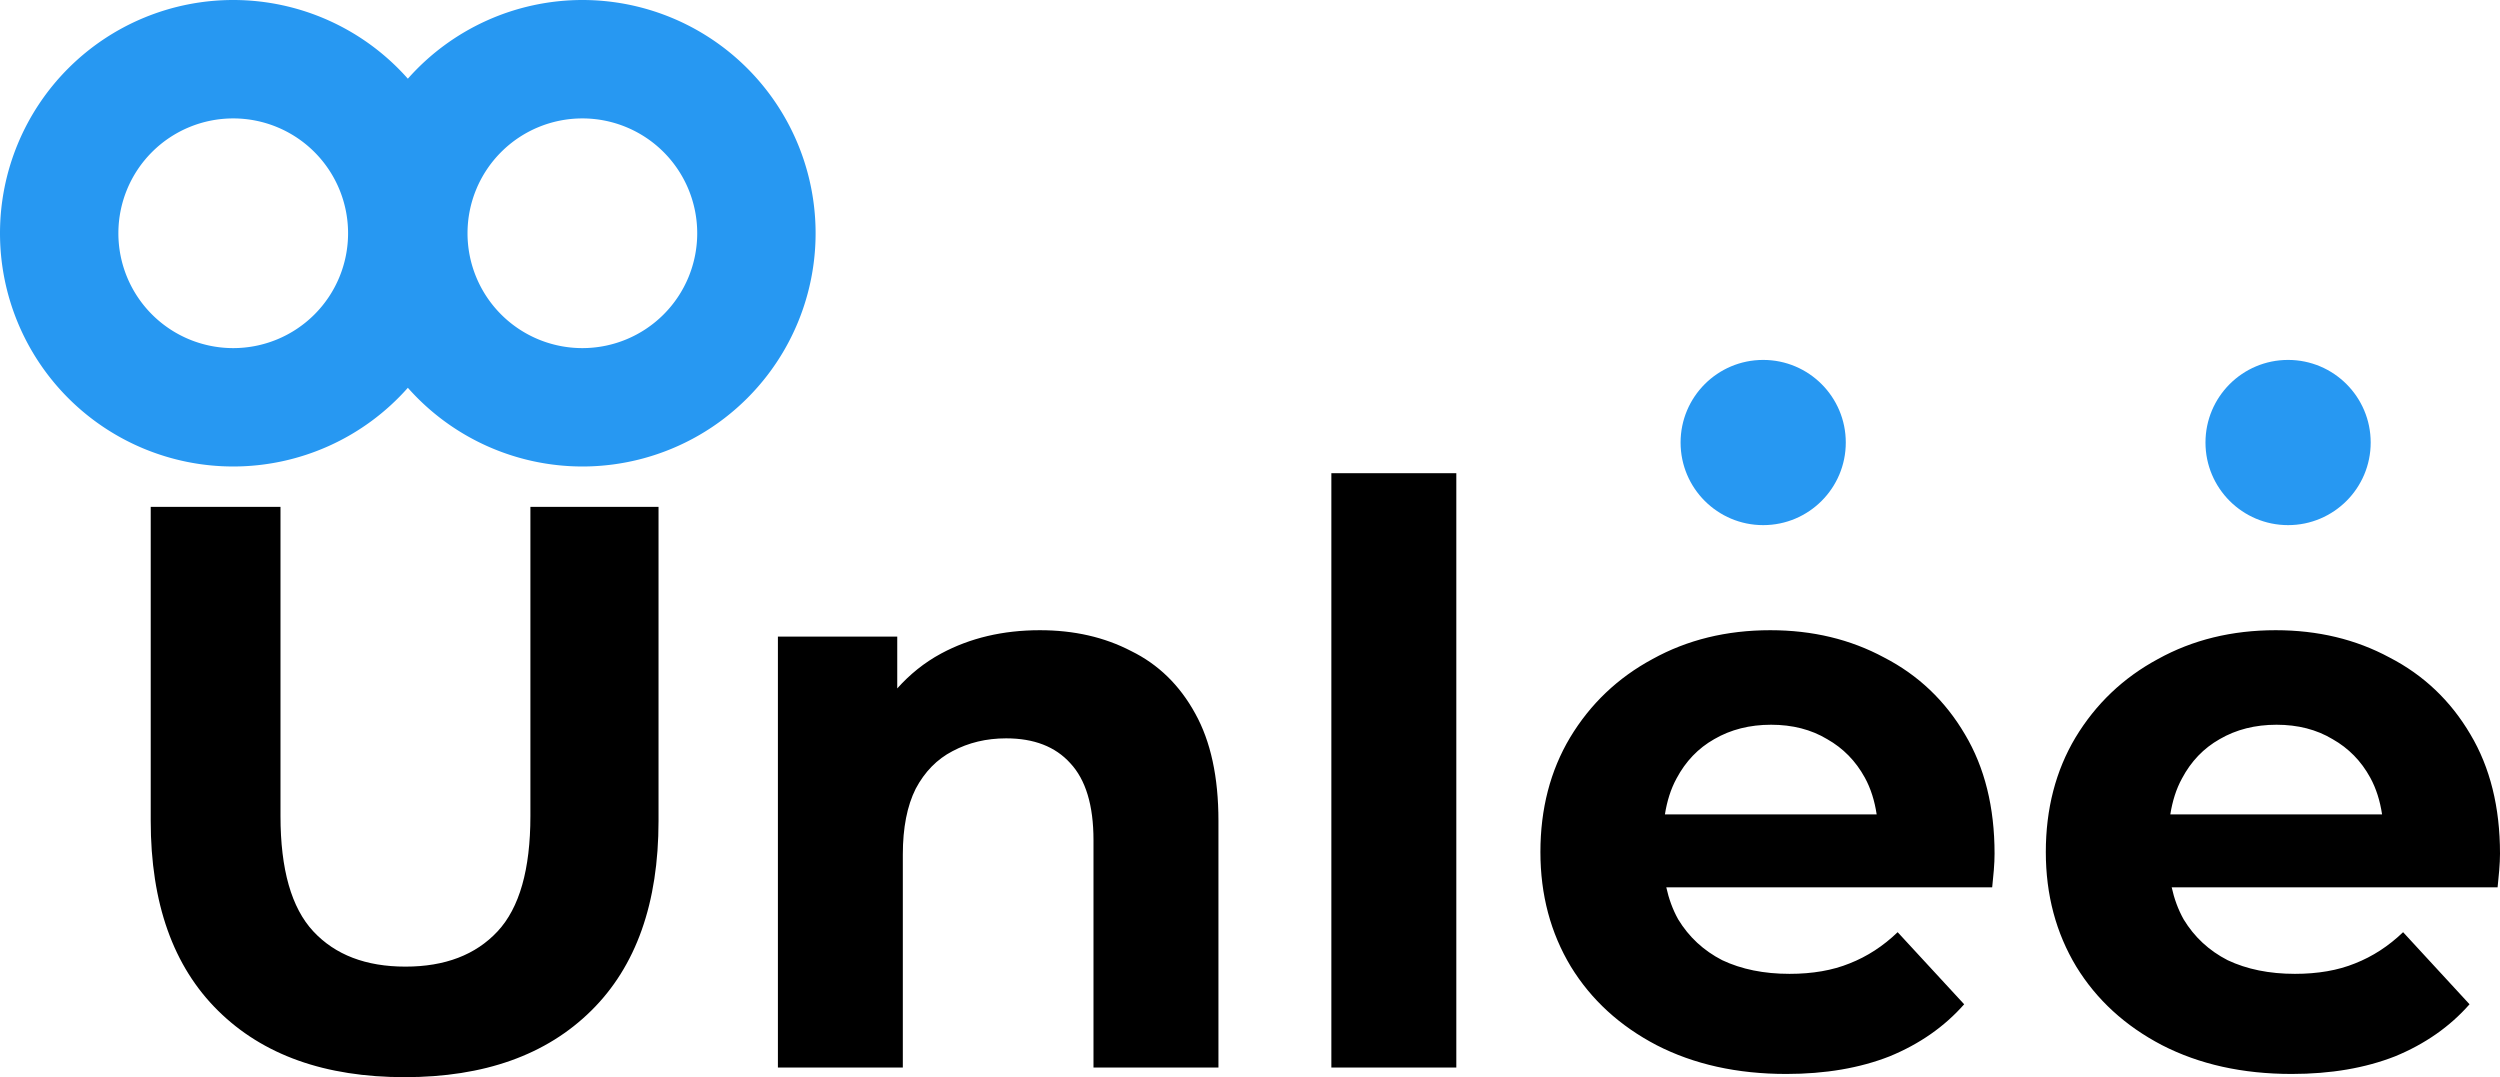 <?xml version="1.0" encoding="UTF-8" standalone="no"?>
<!-- Created with Inkscape (http://www.inkscape.org/) -->

<svg
   width="65.403mm"
   height="28.179mm"
   viewBox="0 0 65.403 28.179"
   version="1.1"
   id="svg1"
   xml:space="preserve"
   inkscape:version="1.3 (1:1.3+202307231459+0e150ed6c4)"
   sodipodi:docname="logo.svg"
   xmlns:inkscape="http://www.inkscape.org/namespaces/inkscape"
   xmlns:sodipodi="http://sodipodi.sourceforge.net/DTD/sodipodi-0.dtd"
   xmlns="http://www.w3.org/2000/svg"
   xmlns:svg="http://www.w3.org/2000/svg"><sodipodi:namedview
     id="namedview1"
     pagecolor="#ffffff"
     bordercolor="#999999"
     borderopacity="1"
     inkscape:showpageshadow="0"
     inkscape:pageopacity="0"
     inkscape:pagecheckerboard="0"
     inkscape:deskcolor="#d1d1d1"
     inkscape:document-units="mm"
     inkscape:zoom="1.8872648"
     inkscape:cx="56.165939"
     inkscape:cy="90.872251"
     inkscape:window-width="1920"
     inkscape:window-height="949"
     inkscape:window-x="0"
     inkscape:window-y="0"
     inkscape:window-maximized="1"
     inkscape:current-layer="g1" /><defs
     id="defs1" /><g
     inkscape:label="Layer 1"
     inkscape:groupmode="layer"
     id="layer1"
     transform="translate(-65.825,-76.347)"><g
       id="g1"><path
         id="text32"
         style="font-weight:bold;font-size:20.954px;line-height:1.25;font-family:Montserrat;-inkscape-font-specification:Montserrat;stroke-width:0.524"
         d="M 100.655 88.727 L 100.655 104.275 L 103.924 104.275 L 103.924 88.727 L 100.655 88.727 z M 69.768 89.607 L 69.768 97.821 C 69.768 99.973 70.355 101.628 71.529 102.787 C 72.702 103.947 74.329 104.527 76.411 104.527 C 78.492 104.527 80.12 103.947 81.293 102.787 C 82.467 101.628 83.053 99.973 83.053 97.821 L 83.053 89.607 L 79.701 89.607 L 79.701 97.695 C 79.701 99.092 79.415 100.098 78.842 100.713 C 78.269 101.328 77.465 101.635 76.432 101.635 C 75.398 101.635 74.595 101.328 74.022 100.713 C 73.449 100.098 73.163 99.092 73.163 97.695 L 73.163 89.607 L 69.768 89.607 z M 93.028 92.834 C 92.064 92.834 91.205 93.037 90.45 93.442 C 90.002 93.683 89.623 93.993 89.298 94.357 L 89.298 93.001 L 86.176 93.001 L 86.176 104.275 L 89.444 104.275 L 89.444 98.701 C 89.444 98.003 89.556 97.43 89.78 96.983 C 90.017 96.536 90.339 96.208 90.744 95.998 C 91.163 95.775 91.631 95.663 92.147 95.663 C 92.874 95.663 93.433 95.879 93.824 96.312 C 94.229 96.745 94.432 97.416 94.432 98.324 L 94.432 104.275 L 97.701 104.275 L 97.701 97.821 C 97.701 96.676 97.498 95.74 97.093 95.013 C 96.688 94.273 96.129 93.728 95.417 93.379 C 94.718 93.015 93.922 92.834 93.028 92.834 z M 112.138 92.834 C 110.992 92.834 109.966 93.086 109.058 93.588 C 108.15 94.077 107.43 94.762 106.9 95.642 C 106.383 96.508 106.124 97.507 106.124 98.638 C 106.124 99.756 106.39 100.755 106.921 101.635 C 107.452 102.501 108.199 103.186 109.162 103.689 C 110.14 104.192 111.272 104.443 112.557 104.443 L 112.558 104.443 C 113.577 104.443 114.478 104.289 115.26 103.982 C 116.043 103.66 116.693 103.207 117.21 102.62 L 115.47 100.734 C 115.093 101.097 114.674 101.37 114.213 101.551 C 113.766 101.733 113.242 101.824 112.641 101.824 C 111.971 101.824 111.384 101.705 110.881 101.467 C 110.392 101.216 110.008 100.859 109.728 100.398 C 109.584 100.14 109.483 99.86 109.417 99.56 L 117.943 99.56 C 117.957 99.42 117.971 99.274 117.985 99.12 C 117.999 98.953 118.005 98.806 118.005 98.68 C 118.005 97.465 117.747 96.424 117.23 95.558 C 116.713 94.678 116.008 94.008 115.114 93.547 C 114.233 93.072 113.242 92.834 112.138 92.834 z M 125.36 92.834 C 124.215 92.834 123.188 93.086 122.28 93.588 C 121.372 94.077 120.653 94.762 120.122 95.642 C 119.605 96.508 119.346 97.507 119.346 98.638 C 119.346 99.756 119.612 100.755 120.143 101.635 C 120.674 102.501 121.421 103.186 122.385 103.689 C 123.363 104.192 124.494 104.443 125.78 104.443 C 126.799 104.443 127.7 104.289 128.483 103.982 C 129.265 103.66 129.915 103.207 130.431 102.62 L 128.693 100.734 C 128.315 101.097 127.896 101.37 127.435 101.551 C 126.988 101.733 126.464 101.824 125.863 101.824 C 125.193 101.824 124.606 101.705 124.103 101.467 C 123.614 101.216 123.23 100.859 122.951 100.398 C 122.807 100.14 122.705 99.86 122.639 99.56 L 131.165 99.56 C 131.179 99.42 131.193 99.274 131.207 99.12 C 131.221 98.953 131.228 98.806 131.228 98.68 C 131.228 97.465 130.97 96.424 130.453 95.558 C 129.936 94.678 129.23 94.008 128.336 93.547 C 127.456 93.072 126.464 92.834 125.36 92.834 z M 112.159 95.307 C 112.718 95.307 113.207 95.432 113.626 95.684 C 114.045 95.921 114.373 96.256 114.611 96.69 C 114.768 96.976 114.868 97.3 114.921 97.653 L 109.381 97.653 C 109.436 97.306 109.534 96.989 109.686 96.711 C 109.924 96.264 110.252 95.921 110.671 95.684 C 111.104 95.432 111.6 95.307 112.159 95.307 z M 125.382 95.307 C 125.94 95.307 126.429 95.432 126.848 95.684 C 127.267 95.921 127.596 96.256 127.833 96.69 C 127.99 96.976 128.09 97.3 128.143 97.653 L 122.603 97.653 C 122.658 97.306 122.756 96.989 122.909 96.711 C 123.146 96.264 123.475 95.921 123.894 95.684 C 124.327 95.432 124.823 95.307 125.382 95.307 z " /><path
         id="circle33"
         style="fill:#2798f2;fill-opacity:1;stroke:none;stroke-width:1.78;stroke-opacity:1"
         d="M 71.926 76.347 A 6.102 6.102 0 0 0 65.825 82.449 A 6.102 6.102 0 0 0 71.926 88.551 A 6.102 6.102 0 0 0 76.495 86.492 A 6.102 6.102 0 0 0 81.06 88.551 A 6.102 6.102 0 0 0 87.162 82.449 A 6.102 6.102 0 0 0 81.06 76.347 A 6.102 6.102 0 0 0 76.495 78.406 A 6.102 6.102 0 0 0 71.926 76.347 z M 71.926 79.445 A 3.004 3.004 0 0 1 74.931 82.449 A 3.004 3.004 0 0 1 71.926 85.454 A 3.004 3.004 0 0 1 68.922 82.449 A 3.004 3.004 0 0 1 71.926 79.445 z M 81.06 79.445 A 3.004 3.004 0 0 1 84.065 82.449 A 3.004 3.004 0 0 1 81.06 85.454 A 3.004 3.004 0 0 1 78.056 82.449 A 3.004 3.004 0 0 1 81.06 79.445 z " /><circle
         style="fill:#2798f2;fill-opacity:1;stroke:none;stroke-width:1.615;stroke-opacity:1"
         id="circle37"
         cx="111.952"
         cy="87.924"
         r="2.161" /><circle
         style="fill:#2798f2;fill-opacity:1;stroke:none;stroke-width:1.615;stroke-opacity:1"
         id="circle38"
         cx="125.684"
         cy="87.924"
         r="2.161" /></g></g></svg>
